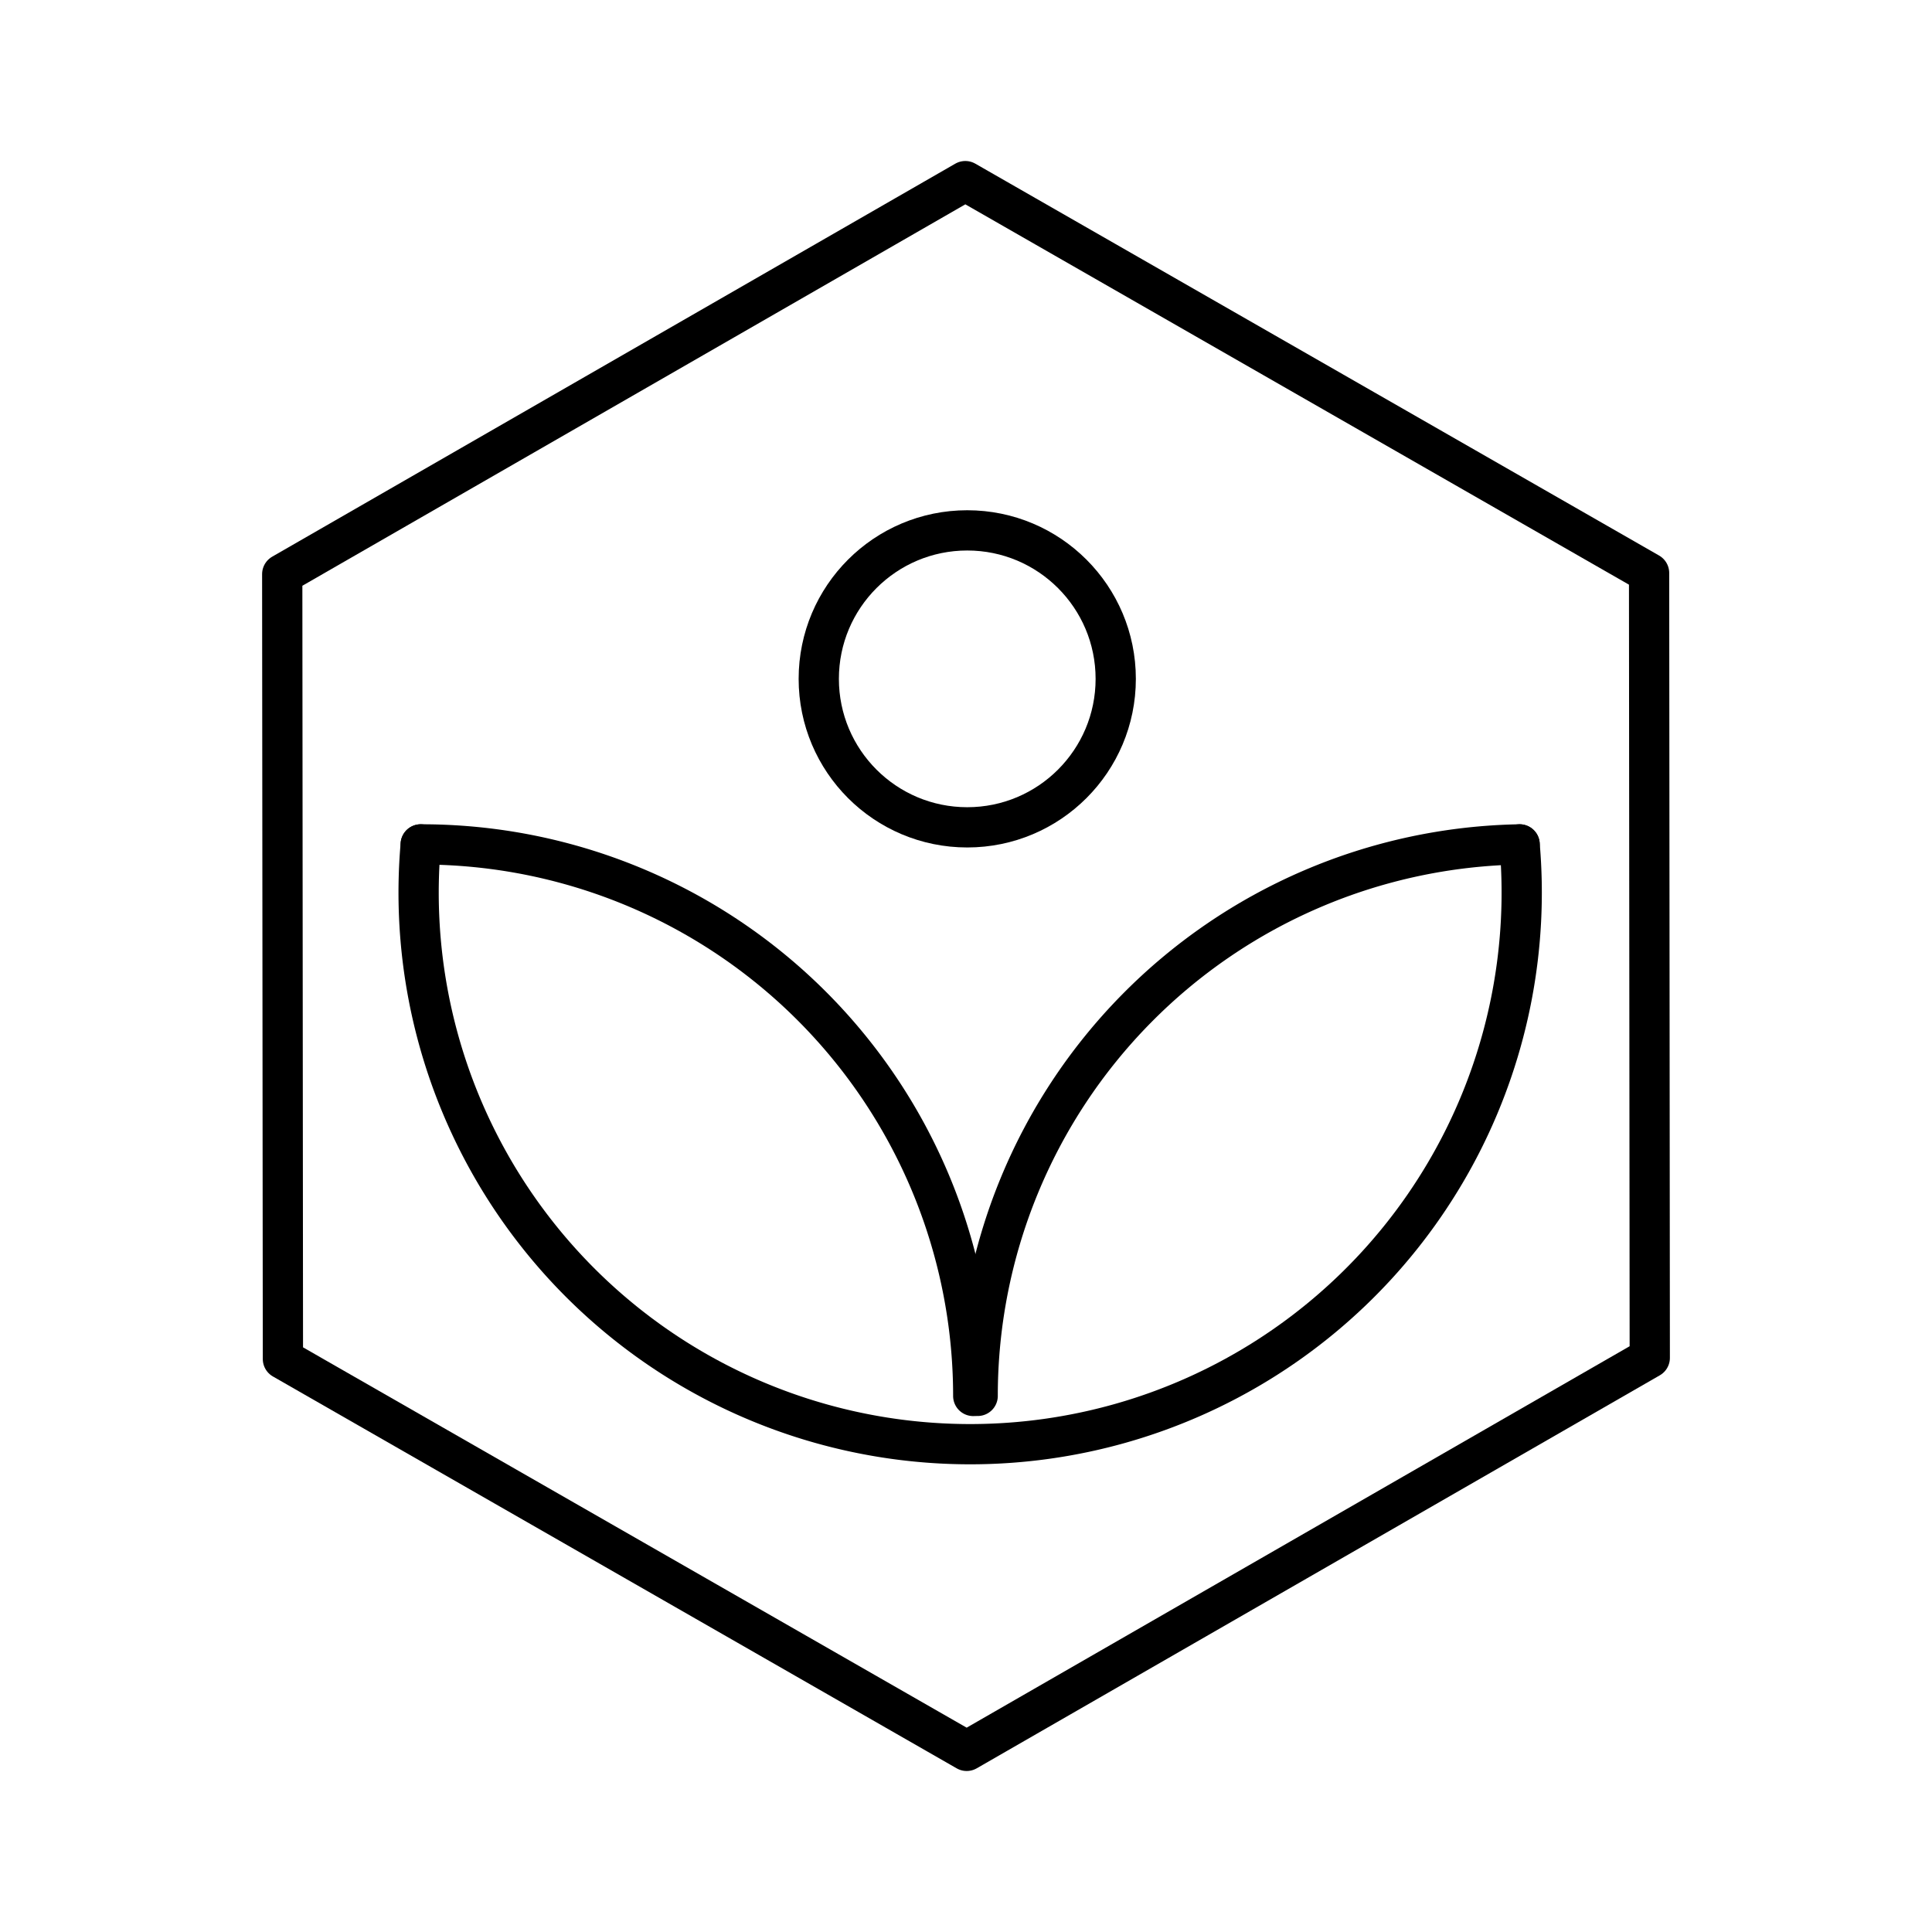 <svg xmlns="http://www.w3.org/2000/svg" viewBox="0 0 48 48"><defs><style>.a,.b{fill:none;stroke:#000;stroke-linecap:round;stroke-linejoin:round;}.a{stroke-width:1px;}</style></defs><path class="a" d="M24.017,43.5,7.029,33.764l-.017-19.5L23.983,4.5,40.971,14.236l.017,19.5Z"/><circle class="b" cx="24.031" cy="16.866" r="3.689"/><path class="b" d="M37.754,20.979a13.703,13.703,0,1,1-27.301,0"/><path class="b" d="M10.453,20.979A13.703,13.703,0,0,1,24.18,34.682"/><path class="b" d="M24.29,34.68A13.703,13.703,0,0,1,37.754,20.979"/></svg>